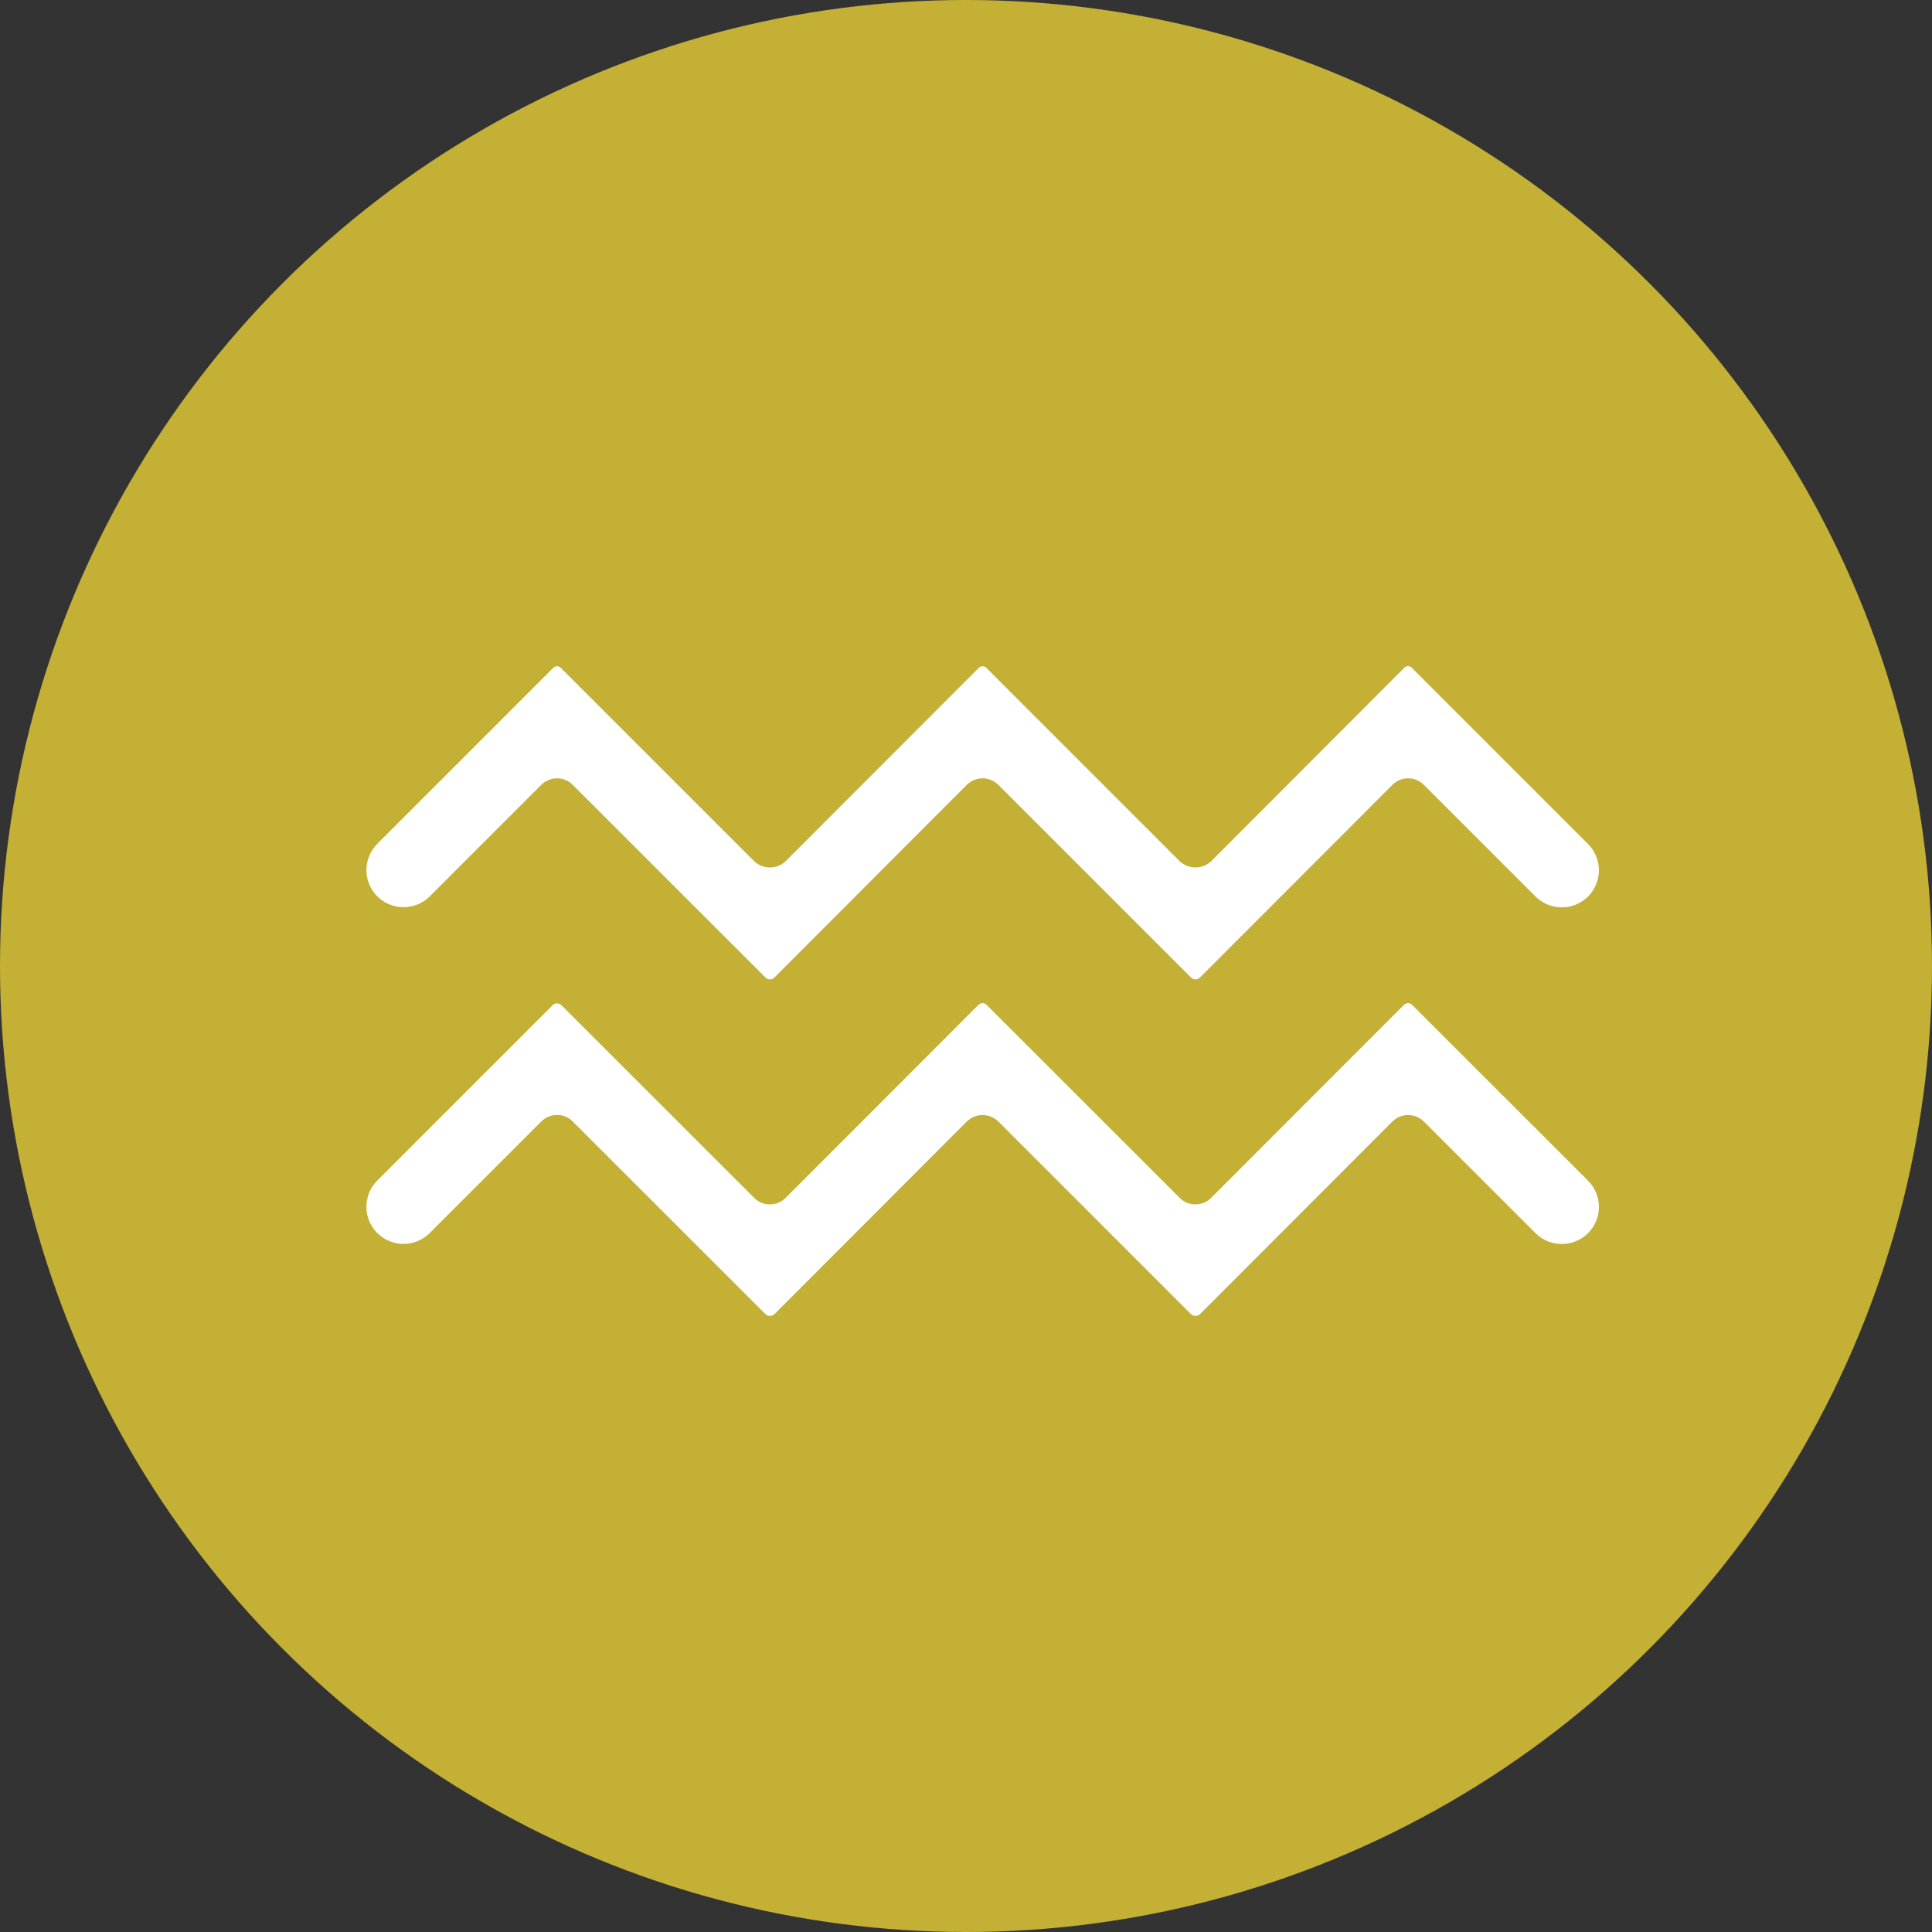 <svg width="20" height="20" viewBox="0 0 20 20" fill="none" xmlns="http://www.w3.org/2000/svg">
<rect x="0" y="0" width="20" height="20" fill="#333333" stroke="none"/>
<circle cx="10" cy="10" r="10" fill="#C3B035"/>
<path d="M3.906 9.279C3.834 9.207 3.793 9.109 3.793 9.007C3.793 8.905 3.834 8.808 3.906 8.735L5.719 6.922C5.724 6.915 5.731 6.908 5.739 6.904C5.748 6.9 5.757 6.897 5.766 6.897C5.776 6.897 5.785 6.9 5.793 6.904C5.802 6.908 5.809 6.915 5.814 6.922L7.807 8.915C7.851 8.957 7.91 8.98 7.97 8.98C8.031 8.98 8.089 8.957 8.133 8.915L10.124 6.922C10.129 6.914 10.136 6.908 10.145 6.904C10.153 6.9 10.162 6.897 10.171 6.897C10.181 6.897 10.19 6.9 10.198 6.904C10.206 6.908 10.213 6.914 10.219 6.922L12.212 8.915C12.256 8.957 12.315 8.98 12.375 8.98C12.436 8.98 12.494 8.957 12.538 8.915L14.528 6.922C14.534 6.914 14.541 6.908 14.549 6.903C14.557 6.899 14.567 6.897 14.576 6.896C14.585 6.896 14.595 6.899 14.603 6.903C14.611 6.908 14.619 6.914 14.624 6.922L16.439 8.737C16.475 8.773 16.503 8.815 16.522 8.862C16.541 8.908 16.552 8.958 16.552 9.009C16.552 9.059 16.541 9.109 16.522 9.156C16.503 9.203 16.475 9.245 16.439 9.281C16.403 9.316 16.361 9.345 16.314 9.364C16.268 9.383 16.218 9.393 16.167 9.393C16.117 9.393 16.067 9.383 16.02 9.364C15.974 9.345 15.931 9.316 15.896 9.281L14.74 8.125C14.697 8.082 14.638 8.057 14.577 8.057H14.576C14.515 8.057 14.457 8.082 14.414 8.125L12.421 10.12C12.409 10.132 12.393 10.139 12.376 10.139C12.358 10.139 12.342 10.132 12.33 10.12L10.335 8.125C10.291 8.082 10.233 8.057 10.172 8.057H10.171C10.11 8.057 10.052 8.082 10.008 8.125L8.016 10.12C8.004 10.132 7.988 10.139 7.971 10.139C7.953 10.139 7.937 10.132 7.925 10.12L5.929 8.125C5.908 8.103 5.883 8.086 5.855 8.075C5.827 8.063 5.797 8.057 5.766 8.057C5.736 8.057 5.706 8.063 5.678 8.075C5.65 8.086 5.625 8.103 5.603 8.125L4.449 9.279C4.377 9.351 4.279 9.391 4.177 9.391C4.075 9.391 3.978 9.351 3.906 9.279ZM14.618 10.402C14.613 10.396 14.606 10.392 14.599 10.389C14.592 10.386 14.584 10.384 14.576 10.384C14.569 10.384 14.561 10.386 14.554 10.389C14.546 10.392 14.54 10.396 14.534 10.402L12.538 12.4C12.495 12.444 12.436 12.468 12.375 12.468H12.375C12.314 12.468 12.255 12.444 12.212 12.4L10.213 10.402C10.208 10.396 10.201 10.392 10.194 10.389C10.187 10.386 10.179 10.384 10.171 10.384C10.164 10.384 10.156 10.386 10.149 10.389C10.141 10.392 10.135 10.396 10.129 10.402L8.133 12.4C8.09 12.444 8.031 12.468 7.97 12.468H7.97C7.909 12.468 7.85 12.444 7.807 12.4L5.808 10.402C5.796 10.392 5.782 10.387 5.766 10.387C5.751 10.387 5.736 10.392 5.724 10.402L3.906 12.22C3.834 12.292 3.793 12.39 3.793 12.492C3.793 12.594 3.833 12.692 3.905 12.764C3.978 12.836 4.075 12.877 4.177 12.877C4.279 12.877 4.377 12.836 4.449 12.764L5.603 11.61C5.625 11.588 5.65 11.571 5.678 11.56C5.706 11.548 5.736 11.542 5.766 11.542C5.797 11.542 5.827 11.548 5.855 11.56C5.883 11.571 5.908 11.588 5.929 11.61L7.922 13.602C7.935 13.615 7.952 13.622 7.971 13.622C7.989 13.622 8.006 13.615 8.019 13.602L10.008 11.61C10.03 11.589 10.055 11.572 10.083 11.56C10.111 11.549 10.141 11.543 10.172 11.543C10.202 11.543 10.232 11.549 10.26 11.56C10.288 11.572 10.313 11.589 10.335 11.61L12.327 13.602C12.34 13.615 12.357 13.622 12.376 13.622C12.394 13.622 12.411 13.615 12.424 13.602L14.414 11.61C14.457 11.567 14.515 11.543 14.577 11.543H14.577C14.638 11.543 14.697 11.567 14.74 11.61L15.896 12.766C15.968 12.838 16.066 12.878 16.167 12.878C16.269 12.878 16.367 12.838 16.439 12.766C16.511 12.694 16.552 12.596 16.552 12.494C16.552 12.392 16.511 12.294 16.439 12.222L14.618 10.402Z" fill="white"/>
</svg>
